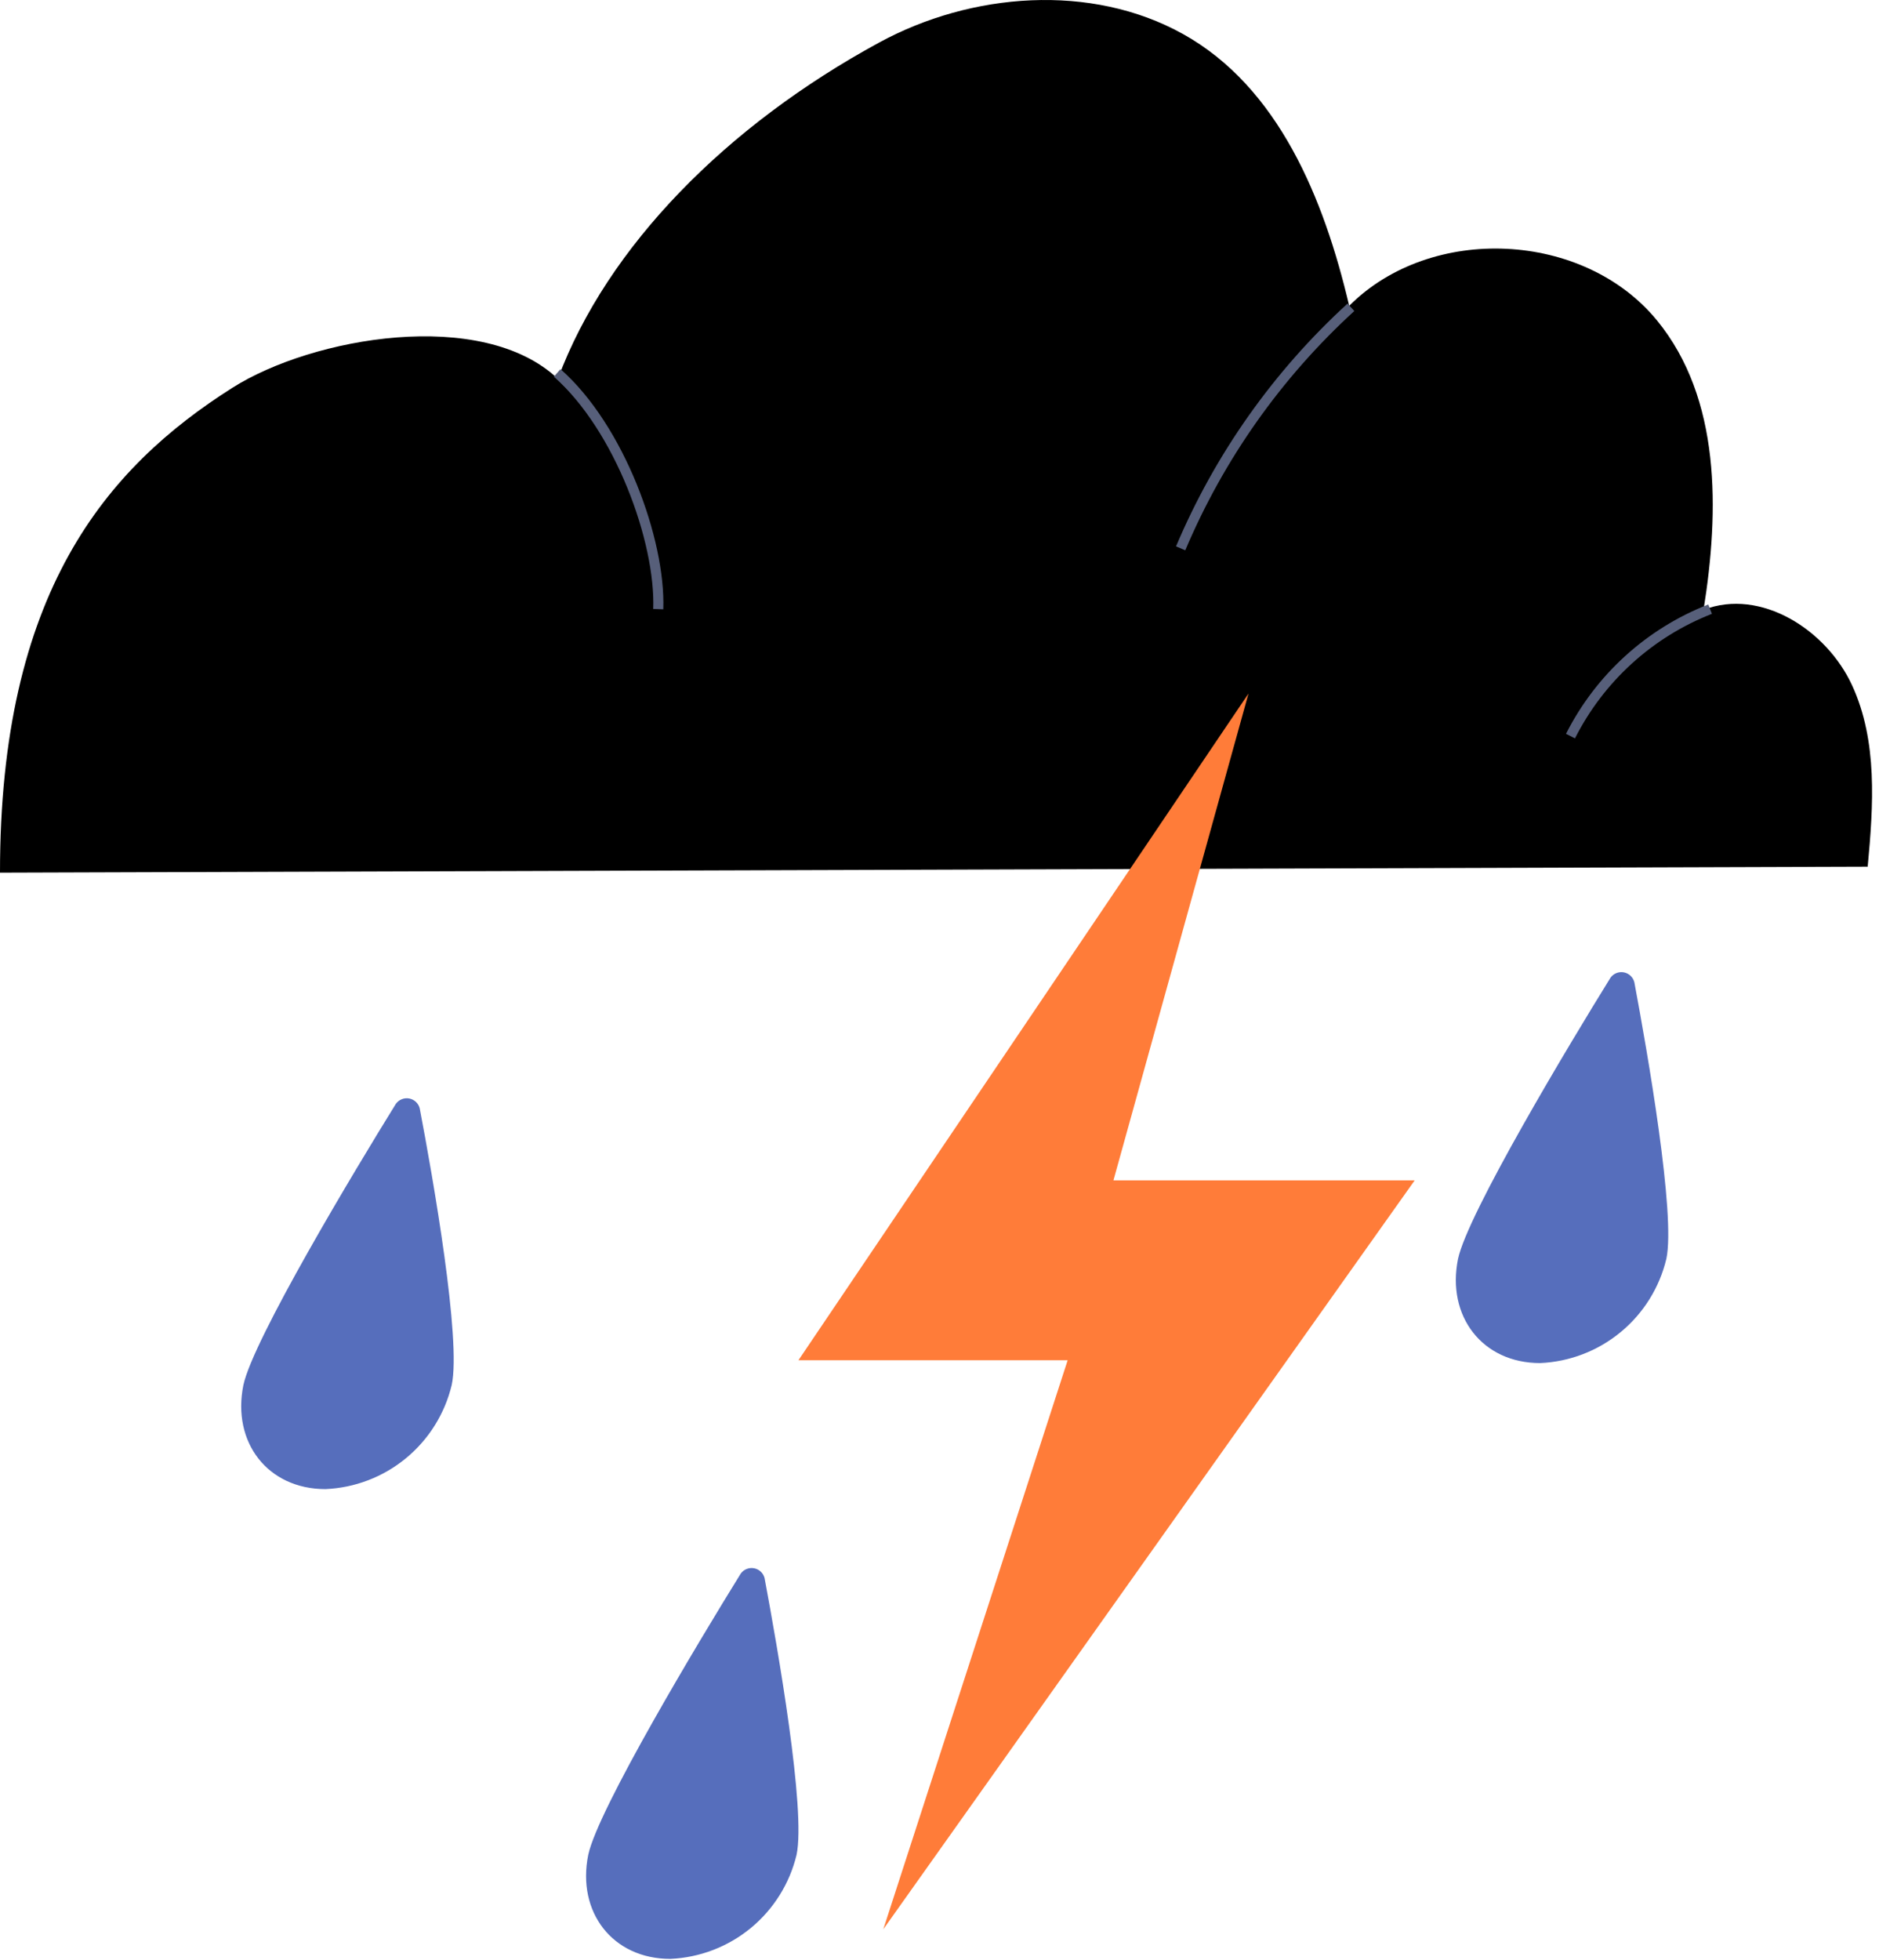 <svg width="187" height="195" viewBox="0 0 187 195" fill="none" xmlns="http://www.w3.org/2000/svg">
<path d="M184.328 68.198C181.783 62.656 175.228 58.472 169.539 60.671C171.125 50.771 171.258 39.646 164.916 31.892C157.628 22.979 142.426 22.259 134.272 30.427C131.768 19.768 127.238 8.67 117.725 3.38C108.585 -1.696 96.674 -0.763 87.494 4.233C72.372 12.454 60.435 24.485 55.518 37.688C48.004 30.573 31.097 33.531 23.129 38.581C10.512 46.575 -0.013 58.992 1.26349e-05 86.824L185.874 86.225C186.447 80.123 186.873 73.728 184.328 68.198Z" fill="black"/>
<path d="M55.452 37.102C61.66 42.564 65.751 53.809 65.511 60.604" stroke="#575F7A" stroke-miterlimit="10"/>
<path d="M134.446 30.574C127.135 37.254 121.354 45.435 117.499 54.556" stroke="#575F7A" stroke-miterlimit="10"/>
<path d="M170.192 60.605C164.164 62.962 159.216 67.459 156.296 73.236" stroke="#575F7A" stroke-miterlimit="10"/>
<path d="M165.836 125.25C165.152 128.108 163.556 130.666 161.289 132.536C159.022 134.407 156.208 135.488 153.272 135.615C147.543 135.615 143.945 130.979 145.104 125.25C146.077 120.707 156.149 103.933 160.28 97.271C160.428 97.065 160.632 96.906 160.868 96.813C161.103 96.719 161.361 96.695 161.61 96.742C161.859 96.79 162.089 96.908 162.273 97.081C162.458 97.255 162.589 97.478 162.651 97.724C163.957 104.692 166.782 120.867 165.836 125.25Z" fill="#566EBC"/>
<path d="M79.274 184.54C78.588 187.396 76.991 189.951 74.724 191.819C72.457 193.687 69.644 194.766 66.71 194.893C60.981 194.893 57.384 190.256 58.543 184.54C59.515 179.997 69.588 163.223 73.718 156.562C73.865 156.356 74.069 156.197 74.303 156.102C74.538 156.008 74.795 155.982 75.043 156.028C75.292 156.074 75.523 156.19 75.708 156.363C75.893 156.535 76.026 156.756 76.09 157.001C77.395 163.969 80.22 180.091 79.274 184.54Z" fill="#566EBC"/>
<path d="M44.953 137.802C44.267 140.658 42.67 143.213 40.403 145.081C38.137 146.948 35.324 148.027 32.389 148.154C26.66 148.154 23.063 143.518 24.222 137.802C25.195 133.259 35.267 116.485 39.397 109.823C39.545 109.618 39.748 109.458 39.982 109.364C40.217 109.269 40.474 109.244 40.723 109.29C40.971 109.336 41.202 109.452 41.387 109.624C41.572 109.797 41.705 110.018 41.769 110.263C43.101 117.231 45.926 133.352 44.953 137.802Z" fill="#566EBC"/>
<path d="M124.253 68.998L79.46 135.335H106.254L87.907 191.946L140.788 117.442H110.81L124.253 68.998Z" fill="#FF7C39"/>
</svg>
